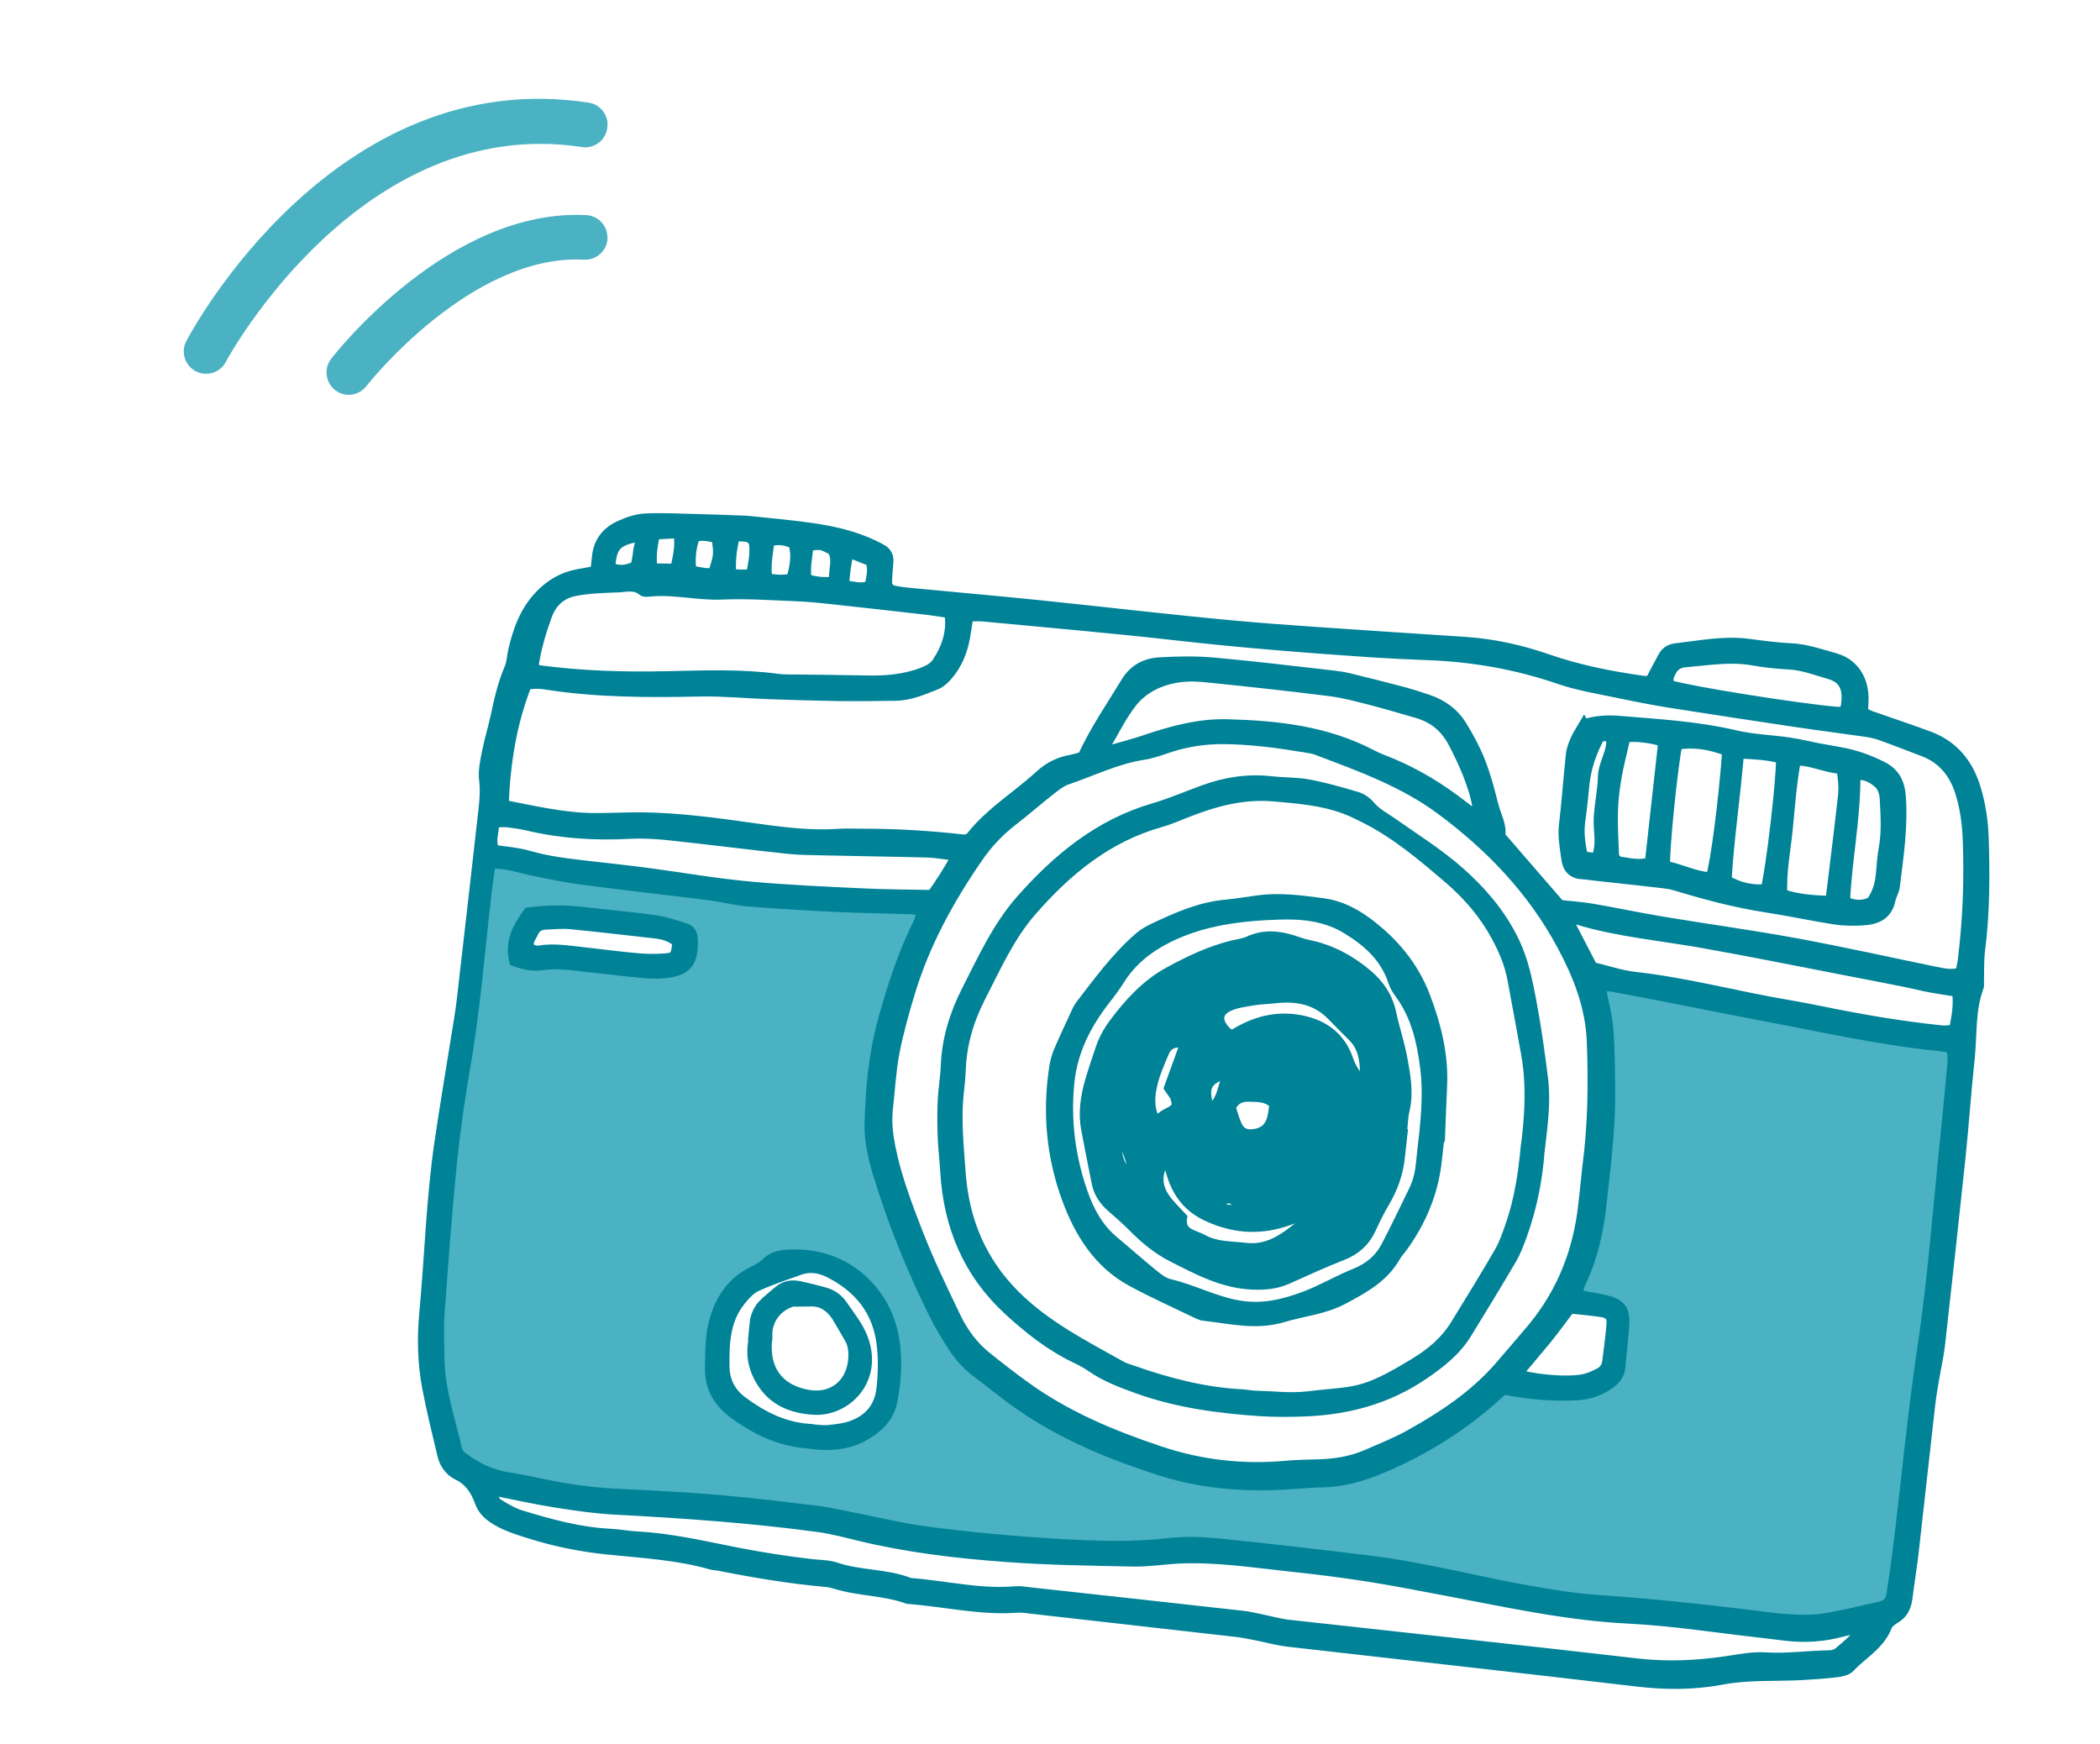 <svg width="112" height="93" viewBox="0 0 112 93" fill="none" xmlns="http://www.w3.org/2000/svg">
<g clip-path="url(#clip0_135_86)">
<path d="M103.727 60.744C103.87 59.381 103.996 58.02 104.119 56.655C104.141 56.416 104.103 56.171 104.089 55.933C103.893 55.886 103.759 55.838 103.621 55.823C100.999 55.565 98.422 55.05 95.84 54.54C94.689 54.312 93.537 54.097 92.386 53.874C91.095 53.623 89.808 53.363 88.517 53.112C87.683 52.949 86.844 52.789 86.004 52.638C85.812 52.604 85.611 52.603 85.38 52.581C85.532 53.391 85.737 54.124 85.798 54.87C85.888 55.981 85.886 57.102 85.897 58.217C85.919 60.205 85.651 62.169 85.445 64.14C85.289 65.622 84.978 67.053 84.329 68.402C84.243 68.579 84.221 68.784 84.156 69.031C84.714 69.138 85.206 69.214 85.685 69.325C86.439 69.504 86.694 69.832 86.651 70.628C86.608 71.384 86.504 72.132 86.441 72.89C86.405 73.28 86.219 73.555 85.912 73.778C85.376 74.171 84.796 74.381 84.132 74.419C82.813 74.493 81.511 74.374 80.232 74.124C80.12 74.203 80.028 74.259 79.951 74.329C78.116 76.02 76.037 77.326 73.754 78.293C72.727 78.728 71.68 79.043 70.559 79.064C69.992 79.076 69.422 79.121 68.856 79.162C66.493 79.332 64.161 79.16 61.897 78.44C59.111 77.553 56.425 76.433 54.032 74.692C53.426 74.251 52.852 73.772 52.246 73.327C51.693 72.921 51.214 72.44 50.843 71.867C50.455 71.267 50.08 70.653 49.766 70.011C48.737 67.916 47.833 65.764 47.112 63.541C46.737 62.382 46.343 61.204 46.366 59.965C46.402 58.091 46.581 56.225 47.078 54.403C47.566 52.629 48.132 50.885 48.95 49.236C49.04 49.051 49.092 48.845 49.171 48.608C48.947 48.563 48.777 48.506 48.606 48.5C47.291 48.458 45.977 48.445 44.665 48.382C43.067 48.305 41.472 48.211 39.88 48.084C39.209 48.03 38.55 47.849 37.883 47.763C35.592 47.475 33.293 47.22 31.003 46.92C30.159 46.81 29.327 46.626 28.489 46.462C27.759 46.319 27.057 46.038 26.176 46.073C26.112 46.543 26.053 46.927 26.006 47.317C25.623 50.502 25.387 53.699 24.839 56.865C24.54 58.605 24.288 60.355 24.11 62.109C23.844 64.763 23.651 67.421 23.459 70.078C23.4 70.865 23.443 71.663 23.453 72.453C23.476 74.13 24.031 75.703 24.398 77.31C24.434 77.463 24.576 77.625 24.708 77.722C25.402 78.231 26.154 78.614 27.015 78.755C27.715 78.87 28.413 79.01 29.109 79.158C30.399 79.426 31.699 79.595 33.02 79.658C34.793 79.743 36.569 79.832 38.339 79.983C40.072 80.129 41.802 80.346 43.532 80.551C44.026 80.606 44.514 80.718 44.999 80.813C46.535 81.109 48.058 81.493 49.605 81.69C51.859 81.978 54.127 82.188 56.398 82.319C58.38 82.436 60.371 82.515 62.36 82.279C63.236 82.177 64.141 82.215 65.02 82.304C67.743 82.582 70.461 82.896 73.177 83.231C74.233 83.36 75.284 83.556 76.331 83.759C77.971 84.078 79.596 84.462 81.239 84.761C82.564 84.999 83.903 85.231 85.246 85.317C87.942 85.496 90.627 85.786 93.311 86.109C94.051 86.199 94.793 86.311 95.538 86.352C96.136 86.385 96.751 86.387 97.339 86.29C98.32 86.129 99.285 85.883 100.26 85.671C100.608 85.594 100.815 85.388 100.861 85.011C100.937 84.438 101.045 83.873 101.116 83.303C101.606 79.482 101.946 75.641 102.517 71.825C103.068 68.16 103.336 64.447 103.721 60.756L103.727 60.744ZM35.464 51.918C35.045 51.962 34.613 51.935 34.196 51.897C33.174 51.801 32.156 51.671 31.131 51.566C30.394 51.484 29.664 51.378 28.91 51.489C28.431 51.561 27.929 51.472 27.415 51.265C27.145 50.197 27.631 49.399 28.169 48.641C29.174 48.52 30.09 48.501 31.009 48.607C32.311 48.76 33.618 48.872 34.917 49.049C35.47 49.127 36.01 49.316 36.553 49.48C36.867 49.573 36.973 49.834 36.975 50.15C36.993 51.356 36.646 51.787 35.468 51.918L35.464 51.918ZM47.609 74.76C47.429 75.638 46.815 76.188 46.077 76.601C45.339 77.013 44.532 77.115 43.702 77.064C43.49 77.053 43.277 77.017 43.168 77.005C41.561 76.901 40.272 76.26 39.08 75.371C38.289 74.781 37.831 73.995 37.849 72.988C37.863 72.237 37.846 71.463 38.005 70.737C38.293 69.428 38.951 68.342 40.229 67.752C40.449 67.652 40.669 67.511 40.84 67.343C41.143 67.044 41.508 66.935 41.9 66.904C45.108 66.649 47.133 68.855 47.627 71.016C47.91 72.264 47.853 73.521 47.6 74.764L47.609 74.76Z" fill="#4AB2C2"/>
<path fill-rule="evenodd" clip-rule="evenodd" d="M31.738 30.437C31.773 30.121 31.801 29.875 31.829 29.625C31.924 28.834 32.389 28.304 33.078 28.002C33.496 27.816 33.956 27.655 34.405 27.635C35.287 27.587 36.179 27.64 37.066 27.66C37.773 27.676 38.482 27.705 39.193 27.73C39.474 27.74 39.761 27.743 40.044 27.774C41.141 27.892 42.241 27.985 43.33 28.143C44.455 28.31 45.562 28.557 46.601 29.055C46.76 29.13 46.919 29.21 47.073 29.302C47.303 29.444 47.414 29.66 47.4 29.937C47.377 30.295 47.337 30.652 47.326 31.012C47.32 31.253 47.447 31.433 47.684 31.48C47.96 31.536 48.243 31.571 48.527 31.599C50.825 31.82 53.13 32.022 55.427 32.256C58.895 32.612 62.352 33.025 65.824 33.344C68.619 33.6 71.424 33.758 74.225 33.956C75.538 34.048 76.849 34.123 78.162 34.215C79.663 34.319 81.115 34.638 82.535 35.132C84.188 35.706 85.896 36.045 87.623 36.286C87.76 36.306 87.901 36.288 87.999 36.291C88.237 35.84 88.455 35.432 88.672 35.024C88.817 34.749 89.047 34.596 89.351 34.559C90.654 34.409 91.95 34.142 93.274 34.318C94.013 34.416 94.755 34.519 95.501 34.552C96.333 34.591 97.102 34.863 97.884 35.083C98.905 35.37 99.459 36.288 99.402 37.394C99.394 37.572 99.387 37.75 99.38 37.957C99.516 38.03 99.63 38.109 99.76 38.153C100.797 38.521 101.845 38.862 102.876 39.246C104.17 39.726 104.97 40.679 105.377 41.995C105.646 42.86 105.781 43.747 105.812 44.652C105.879 46.67 105.876 48.684 105.62 50.695C105.549 51.26 105.579 51.841 105.561 52.412C105.557 52.482 105.577 52.563 105.553 52.627C105.084 53.867 105.204 55.184 105.066 56.465C104.879 58.185 104.765 59.912 104.587 61.633C104.233 65.004 103.86 68.368 103.482 71.736C103.414 72.344 103.27 72.938 103.171 73.542C103.095 74.003 103.011 74.467 102.959 74.931C102.665 77.511 102.387 80.088 102.092 82.668C101.997 83.526 101.853 84.382 101.746 85.238C101.687 85.693 101.52 86.056 101.115 86.306C100.939 86.415 100.727 86.554 100.658 86.733C100.272 87.733 99.338 88.219 98.664 88.938C98.51 89.099 98.217 89.162 97.976 89.193C97.344 89.269 96.708 89.314 96.074 89.348C94.66 89.424 93.241 89.324 91.835 89.592C90.324 89.877 88.813 89.871 87.276 89.688C81.097 88.957 74.912 88.278 68.734 87.572C68.138 87.506 67.551 87.337 66.961 87.222C66.612 87.154 66.264 87.082 65.912 87.043C62.307 86.63 58.705 86.227 55.1 85.818C54.817 85.787 54.532 85.734 54.251 85.753C52.28 85.9 50.362 85.429 48.415 85.284C47.171 84.83 45.822 84.876 44.562 84.487C44.392 84.434 44.216 84.394 44.042 84.379C42.127 84.208 40.236 83.894 38.352 83.519C38.212 83.491 38.068 83.496 37.933 83.456C36.106 82.933 34.219 82.84 32.348 82.645C30.927 82.496 29.544 82.213 28.183 81.78C27.538 81.575 26.9 81.38 26.327 81.001C25.984 80.776 25.722 80.514 25.581 80.124C25.355 79.501 25.032 78.98 24.397 78.677C23.974 78.472 23.686 78.074 23.575 77.597C23.293 76.411 22.998 75.223 22.771 74.027C22.519 72.711 22.488 71.37 22.611 70.042C22.896 66.992 22.978 63.923 23.425 60.891C23.709 58.966 24.032 57.046 24.34 55.127C24.431 54.56 24.531 53.99 24.599 53.42C24.997 49.983 25.39 46.546 25.776 43.108C25.831 42.612 25.865 42.121 25.803 41.608C25.742 41.123 25.857 40.605 25.953 40.113C26.076 39.478 26.273 38.856 26.408 38.223C26.6 37.343 26.788 36.467 27.151 35.631C27.277 35.342 27.278 35.001 27.354 34.686C27.611 33.589 27.975 32.562 28.789 31.721C29.363 31.129 30.015 30.753 30.806 30.604C31.087 30.552 31.362 30.503 31.755 30.435L31.738 30.437ZM26.177 46.065C26.113 46.535 26.054 46.919 26.006 47.308C25.624 50.493 25.388 53.69 24.84 56.857C24.54 58.597 24.289 60.347 24.111 62.101C23.845 64.755 23.652 67.412 23.46 70.07C23.401 70.857 23.444 71.655 23.454 72.445C23.477 74.122 24.032 75.695 24.398 77.302C24.435 77.455 24.576 77.616 24.709 77.714C25.402 78.223 26.155 78.606 27.016 78.747C27.716 78.862 28.413 79.002 29.11 79.15C30.4 79.417 31.7 79.587 33.02 79.65C34.793 79.735 36.57 79.824 38.34 79.975C40.073 80.121 41.802 80.338 43.533 80.543C44.027 80.597 44.514 80.71 45 80.805C46.536 81.1 48.059 81.485 49.606 81.682C51.86 81.969 54.127 82.18 56.399 82.311C58.381 82.427 60.372 82.507 62.361 82.271C63.236 82.169 64.142 82.207 65.021 82.296C67.744 82.573 70.462 82.888 73.178 83.222C74.233 83.352 75.285 83.547 76.332 83.751C77.972 84.07 79.597 84.454 81.24 84.752C82.565 84.991 83.904 85.223 85.246 85.309C87.943 85.488 90.627 85.778 93.312 86.101C94.052 86.191 94.793 86.302 95.538 86.344C96.137 86.377 96.751 86.379 97.34 86.282C98.321 86.121 99.286 85.875 100.26 85.663C100.609 85.585 100.816 85.38 100.862 85.003C100.938 84.43 101.046 83.865 101.117 83.295C101.607 79.474 101.947 75.632 102.518 71.816C103.068 68.152 103.337 64.439 103.722 60.748C103.865 59.385 103.992 58.024 104.114 56.658C104.137 56.42 104.098 56.175 104.084 55.936C103.888 55.89 103.754 55.842 103.617 55.826C100.995 55.569 98.417 55.054 95.835 54.543C94.684 54.316 93.532 54.101 92.381 53.877C91.09 53.626 89.803 53.367 88.512 53.116C87.678 52.953 86.839 52.793 86 52.642C85.807 52.608 85.606 52.606 85.375 52.585C85.527 53.395 85.733 54.128 85.793 54.874C85.883 55.985 85.881 57.106 85.893 58.221C85.914 60.208 85.647 62.172 85.44 64.143C85.284 65.625 84.974 67.057 84.324 68.406C84.239 68.583 84.216 68.788 84.152 69.034C84.709 69.142 85.201 69.217 85.68 69.329C86.435 69.508 86.689 69.835 86.646 70.632C86.603 71.388 86.499 72.136 86.436 72.893C86.401 73.284 86.215 73.558 85.907 73.782C85.372 74.175 84.791 74.385 84.127 74.423C82.808 74.497 81.506 74.377 80.227 74.127C80.116 74.206 80.023 74.263 79.946 74.333C78.111 76.023 76.032 77.329 73.749 78.297C72.722 78.731 71.675 79.047 70.554 79.068C69.987 79.08 69.417 79.125 68.851 79.166C66.489 79.336 64.156 79.164 61.892 78.443C59.106 77.557 56.42 76.436 54.028 74.696C53.421 74.255 52.847 73.776 52.241 73.331C51.688 72.925 51.209 72.444 50.838 71.871C50.45 71.271 50.076 70.656 49.762 70.015C48.732 67.92 47.828 65.767 47.108 63.544C46.733 62.385 46.339 61.208 46.362 59.968C46.398 58.095 46.576 56.229 47.073 54.407C47.561 52.633 48.127 50.889 48.945 49.24C49.036 49.054 49.087 48.848 49.167 48.612C48.942 48.566 48.772 48.51 48.601 48.504C47.286 48.462 45.972 48.449 44.66 48.386C43.063 48.308 41.467 48.214 39.875 48.087C39.205 48.034 38.545 47.853 37.878 47.766C35.587 47.479 33.288 47.224 30.998 46.924C30.154 46.813 29.323 46.63 28.484 46.466C27.755 46.323 27.052 46.041 26.172 46.077L26.177 46.065ZM51.662 32.885C51.603 33.269 51.551 33.62 51.489 33.967C51.355 34.724 51.077 35.425 50.578 36.009C50.398 36.221 50.17 36.437 49.917 36.534C49.223 36.809 48.53 37.111 47.766 37.121C46.736 37.136 45.706 37.15 44.68 37.136C43.473 37.118 42.264 37.08 41.06 37.038C39.819 36.995 38.576 36.87 37.336 36.894C34.596 36.952 31.863 36.951 29.145 36.529C29.004 36.505 28.863 36.486 28.72 36.482C28.515 36.48 28.312 36.503 28.11 36.514C27.294 38.587 26.97 40.695 26.88 42.911C28.528 43.231 30.117 43.607 31.756 43.61C32.538 43.61 33.321 43.568 34.099 43.571C36.237 43.576 38.35 43.889 40.464 44.182C41.908 44.384 43.352 44.553 44.819 44.445C45.17 44.418 45.528 44.445 45.885 44.443C47.737 44.437 49.577 44.545 51.418 44.758C51.482 44.765 51.553 44.723 51.708 44.687C52.385 43.794 53.314 43.066 54.243 42.339C54.665 42.007 55.079 41.667 55.476 41.304C55.941 40.882 56.474 40.621 57.085 40.507C57.323 40.462 57.553 40.388 57.726 40.341C58.394 38.895 59.252 37.661 60.03 36.377C60.476 35.641 61.116 35.342 61.878 35.302C62.835 35.251 63.8 35.229 64.753 35.318C66.879 35.508 68.997 35.769 71.113 36.008C71.396 36.039 71.678 36.083 71.954 36.151C72.883 36.378 73.812 36.606 74.739 36.854C75.217 36.982 75.692 37.13 76.162 37.291C76.928 37.55 77.565 38.007 77.988 38.702C78.359 39.308 78.703 39.944 78.965 40.609C79.252 41.339 79.458 42.109 79.648 42.874C79.801 43.485 80.139 44.058 80.024 44.573C81.117 45.836 82.12 46.994 83.202 48.244C83.696 48.299 84.298 48.337 84.889 48.435C86.148 48.65 87.401 48.918 88.664 49.129C91.045 49.526 93.443 49.85 95.82 50.288C98.301 50.746 100.764 51.298 103.235 51.805C103.648 51.888 104.063 51.988 104.542 51.85C104.59 51.598 104.645 51.359 104.676 51.117C104.931 49.003 105.015 46.881 104.928 44.753C104.893 43.885 104.778 43.033 104.51 42.206C104.176 41.189 103.553 40.455 102.546 40.078C101.779 39.789 101.021 39.489 100.249 39.216C99.985 39.12 99.699 39.072 99.417 39.032C98.223 38.858 97.023 38.709 95.826 38.53C93.577 38.193 91.328 37.856 89.082 37.499C88.136 37.349 87.194 37.161 86.252 36.965C85.212 36.746 84.149 36.574 83.146 36.23C80.869 35.45 78.542 35.042 76.147 34.955C75.118 34.915 74.087 34.867 73.058 34.799C69.618 34.566 66.182 34.293 62.755 33.904C59.327 33.516 55.894 33.222 52.46 32.895C52.221 32.868 51.976 32.895 51.665 32.894L51.662 32.885ZM84.644 62.202C84.94 59.98 84.966 57.748 84.878 55.516C84.804 53.672 84.144 52.012 83.288 50.418C81.713 47.481 79.473 45.151 76.838 43.197C74.839 41.717 72.522 40.882 70.225 40.017C70.029 39.941 69.811 39.913 69.602 39.877C68.162 39.638 66.72 39.445 65.255 39.432C64.289 39.425 63.343 39.565 62.421 39.861C61.95 40.012 61.478 40.197 60.991 40.271C59.566 40.487 58.282 41.13 56.936 41.587C56.609 41.696 56.312 41.933 56.034 42.151C55.356 42.678 54.715 43.251 54.034 43.773C53.318 44.325 52.7 44.975 52.188 45.716C50.65 47.942 49.352 50.298 48.559 52.91C48.236 53.975 47.931 55.054 47.72 56.148C47.532 57.137 47.485 58.153 47.37 59.154C47.293 59.843 47.375 60.508 47.509 61.188C47.827 62.785 48.409 64.299 48.992 65.801C49.579 67.303 50.286 68.761 50.985 70.217C51.374 71.029 51.903 71.761 52.611 72.329C53.276 72.864 53.955 73.392 54.645 73.892C56.833 75.485 59.288 76.51 61.824 77.36C64.008 78.097 66.253 78.358 68.554 78.153C69.154 78.099 69.762 78.087 70.366 78.071C71.225 78.046 72.068 77.907 72.859 77.567C73.643 77.226 74.444 76.908 75.191 76.493C76.943 75.516 78.61 74.413 79.952 72.876C80.473 72.281 80.975 71.672 81.491 71.078C83.096 69.241 84.035 67.098 84.369 64.681C84.481 63.858 84.552 63.031 84.643 62.211L84.644 62.202ZM26.137 79.468C26.357 79.845 26.413 80.08 26.563 80.171C26.95 80.413 27.361 80.654 27.793 80.79C29.358 81.266 30.933 81.703 32.584 81.778C33.044 81.8 33.501 81.897 33.961 81.918C35.815 82.012 37.618 82.449 39.427 82.799C40.723 83.047 42.016 83.249 43.323 83.398C43.748 83.445 44.191 83.436 44.586 83.571C45.873 84.009 47.27 83.898 48.542 84.401C50.416 84.538 52.264 85.013 54.164 84.842C54.408 84.819 54.661 84.868 54.907 84.895C58.688 85.311 62.469 85.722 66.249 86.146C66.565 86.181 66.876 86.253 67.189 86.317C67.71 86.42 68.222 86.572 68.748 86.631C74.932 87.317 81.116 87.974 87.297 88.689C88.972 88.884 90.616 88.8 92.271 88.54C92.897 88.439 93.54 88.327 94.167 88.368C95.302 88.44 96.427 88.274 97.555 88.258C97.723 88.256 97.926 88.204 98.052 88.097C98.439 87.783 98.802 87.437 99.163 87.095C99.2 87.061 99.181 86.972 99.196 86.833C98.881 86.901 98.577 86.951 98.277 87.03C97.267 87.308 96.248 87.374 95.213 87.246C94.788 87.195 94.368 87.14 93.944 87.093C91.576 86.83 89.217 86.452 86.841 86.334C83.553 86.172 80.366 85.461 77.156 84.856C75.759 84.593 74.364 84.317 72.963 84.096C71.593 83.881 70.215 83.708 68.838 83.563C66.895 83.356 64.957 83.053 62.995 83.126C62.143 83.161 61.295 83.307 60.445 83.292C58.172 83.247 55.893 83.215 53.63 83.046C51.008 82.855 48.392 82.544 45.826 81.923C45.1 81.747 44.376 81.554 43.641 81.452C40.045 80.966 36.43 80.714 32.809 80.524C31.75 80.469 30.689 80.314 29.638 80.147C28.551 79.977 27.48 79.733 26.133 79.467L26.137 79.468ZM28.456 35.614C28.617 35.669 28.714 35.721 28.815 35.733C31.04 36.029 33.278 36.091 35.52 36.045C37.512 36.004 39.497 35.917 41.479 36.183C41.862 36.234 42.258 36.215 42.651 36.221C43.82 36.239 44.992 36.244 46.165 36.271C47.203 36.295 48.218 36.225 49.203 35.84C49.512 35.72 49.789 35.581 49.976 35.298C50.471 34.531 50.763 33.712 50.623 32.716C50.245 32.657 49.9 32.594 49.552 32.551C47.821 32.351 46.092 32.159 44.36 31.971C43.724 31.9 43.088 31.838 42.447 31.813C41.134 31.762 39.817 31.666 38.508 31.724C37.186 31.781 35.894 31.422 34.579 31.571C34.475 31.584 34.34 31.582 34.269 31.524C33.861 31.175 33.385 31.326 32.941 31.343C32.2 31.369 31.448 31.393 30.72 31.525C29.993 31.656 29.463 32.07 29.184 32.849C28.866 33.728 28.6 34.608 28.46 35.61L28.456 35.614ZM58.901 39.907C59.113 39.955 59.182 39.996 59.237 39.981C59.85 39.808 60.47 39.645 61.075 39.442C62.497 38.96 63.937 38.567 65.445 38.606C68.121 38.674 70.756 38.963 73.183 40.241C73.528 40.421 73.899 40.553 74.259 40.701C75.609 41.271 76.848 42.031 78.006 42.932C78.225 43.102 78.449 43.264 78.672 43.43C78.729 43.357 78.773 43.329 78.773 43.3C78.767 43.125 78.771 42.943 78.733 42.768C78.49 41.678 78.035 40.68 77.527 39.685C77.076 38.804 76.451 38.299 75.562 38.042C74.78 37.818 73.999 37.582 73.214 37.379C72.461 37.187 71.702 36.974 70.935 36.877C68.789 36.605 66.635 36.374 64.484 36.152C63.958 36.094 63.412 36.067 62.892 36.138C61.922 36.275 61.016 36.685 60.402 37.456C59.831 38.174 59.428 39.03 58.905 39.903L58.901 39.907ZM50.979 45.648C50.335 45.577 49.882 45.493 49.424 45.48C47.614 45.432 45.802 45.41 43.991 45.367C43.317 45.35 42.641 45.354 41.973 45.28C39.924 45.061 37.88 44.797 35.831 44.578C35.091 44.495 34.338 44.445 33.597 44.483C31.775 44.58 29.976 44.476 28.198 44.059C27.819 43.971 27.428 43.911 27.044 43.868C26.845 43.846 26.641 43.877 26.366 43.888C26.382 44.401 26.141 44.84 26.384 45.307C26.996 45.404 27.607 45.443 28.182 45.61C29.214 45.912 30.27 46.033 31.33 46.155C32.39 46.276 33.45 46.39 34.505 46.528C36.302 46.765 38.089 47.084 39.89 47.25C41.942 47.445 44.002 47.528 46.06 47.627C47.262 47.686 48.47 47.687 49.693 47.711C50.131 47.087 50.547 46.472 50.983 45.648L50.979 45.648ZM84.948 51.557C85.727 51.743 86.445 51.993 87.181 52.075C89.946 52.382 92.626 53.111 95.361 53.573C95.92 53.668 96.482 53.772 97.039 53.888C99.198 54.331 101.369 54.709 103.564 54.932C103.767 54.954 103.972 54.915 104.199 54.903C104.335 54.228 104.453 53.606 104.363 52.906C103.888 52.829 103.436 52.766 102.986 52.683C102.533 52.599 102.083 52.483 101.63 52.391C100.548 52.175 99.469 51.964 98.386 51.757C95.838 51.266 93.298 50.748 90.742 50.298C88.54 49.908 86.3 49.714 84.143 49.067C84.024 49.033 83.887 49.051 83.781 49.048C83.746 49.139 83.712 49.185 83.722 49.203C84.117 49.966 84.512 50.728 84.944 51.557L84.948 51.557ZM98.38 37.892C98.615 36.804 98.391 36.206 97.565 35.969C96.858 35.766 96.159 35.489 95.406 35.451C94.77 35.422 94.13 35.351 93.507 35.241C92.298 35.023 91.107 35.232 89.912 35.332C89.627 35.354 89.362 35.453 89.196 35.73C89.045 35.983 88.919 36.231 89.079 36.523C90.129 36.847 95.906 37.771 97.985 37.943C98.118 37.958 98.259 37.911 98.383 37.896L98.38 37.892ZM83.743 69.799C83.359 70.309 82.962 70.855 82.539 71.381C82.092 71.938 81.619 72.471 81.164 73.027C81.108 73.095 81.122 73.222 81.107 73.32C82.127 73.582 83.7 73.695 84.485 73.524C84.758 73.467 85.018 73.342 85.269 73.217C85.499 73.101 85.664 72.907 85.698 72.637C85.785 71.961 85.877 71.286 85.932 70.607C85.963 70.249 85.82 70.059 85.471 69.999C84.915 69.908 84.355 69.867 83.743 69.799ZM44.38 29.352C43.796 29.038 43.796 29.042 43.135 29.127C43.084 29.698 42.933 30.28 43.04 30.869C43.502 31.014 43.983 31.057 44.484 30.996C44.381 30.453 44.709 29.895 44.38 29.348L44.38 29.352ZM42.3 29.009C41.899 28.819 41.504 28.763 41.051 28.887C40.975 29.535 40.837 30.155 40.938 30.831C41.177 30.858 41.381 30.897 41.586 30.899C41.786 30.904 41.986 30.873 42.201 30.859C42.363 30.212 42.493 29.629 42.304 29.01L42.3 29.009ZM38.025 30.533C38.319 29.618 38.328 29.544 38.2 28.704C37.854 28.64 37.495 28.513 37.062 28.656C36.876 29.221 36.805 29.791 36.891 30.415C37.168 30.467 37.404 30.518 37.643 30.544C37.772 30.559 37.91 30.537 38.026 30.529L38.025 30.533ZM34.951 28.513C34.78 29.214 34.736 29.808 34.819 30.293C35.196 30.297 35.572 30.306 36.009 30.313C36.12 29.686 36.301 29.12 36.158 28.452C35.746 28.473 35.367 28.493 34.951 28.517L34.951 28.513ZM39.205 28.612C39.044 29.254 38.986 29.813 39.001 30.379C39.003 30.438 39.07 30.495 39.143 30.615C39.404 30.619 39.703 30.623 40.039 30.627C40.158 30.072 40.248 29.587 40.209 29.089C40.191 28.85 40.053 28.693 39.824 28.651C39.655 28.62 39.482 28.626 39.205 28.612ZM45.263 29.479C45.15 30.127 45.058 30.628 45.047 31.208C45.511 31.235 45.904 31.419 46.378 31.21C46.43 30.817 46.581 30.419 46.417 29.94C46.087 29.808 45.734 29.665 45.263 29.479ZM32.563 30.242C32.989 30.439 33.433 30.412 33.895 30.162C33.934 29.925 33.994 29.678 34.013 29.431C34.034 29.168 34.208 28.896 34.019 28.638C32.869 28.885 32.655 29.118 32.563 30.242Z" fill="#008297" stroke="#008297" stroke-width="0.5"/>
<path fill-rule="evenodd" clip-rule="evenodd" d="M43.169 77.001C41.562 76.897 40.273 76.256 39.081 75.367C38.29 74.777 37.832 73.991 37.85 72.984C37.863 72.233 37.847 71.459 38.005 70.733C38.294 69.424 38.951 68.338 40.229 67.749C40.449 67.648 40.67 67.507 40.84 67.339C41.144 67.04 41.508 66.931 41.901 66.9C45.109 66.645 47.134 68.851 47.627 71.012C47.911 72.26 47.853 73.517 47.6 74.76C47.421 75.637 46.807 76.188 46.069 76.6C45.331 77.012 44.524 77.114 43.694 77.063C43.482 77.052 43.269 77.016 43.16 77.004L43.169 77.001ZM43.112 76.184C43.465 76.207 43.823 76.276 44.174 76.244C44.63 76.203 45.103 76.144 45.519 75.978C46.368 75.636 46.893 75.009 46.996 74.036C47.085 73.24 47.099 72.453 47.002 71.665C46.78 69.863 45.75 68.652 44.19 67.872C43.704 67.632 43.172 67.552 42.639 67.746C41.87 68.026 41.089 68.276 40.349 68.622C40.017 68.78 39.731 69.101 39.492 69.403C38.682 70.43 38.636 71.655 38.658 72.895C38.671 73.669 39.001 74.275 39.614 74.729C40.663 75.506 41.792 76.079 43.112 76.18L43.112 76.184Z" fill="#008297" stroke="#008297" stroke-width="0.5"/>
<path fill-rule="evenodd" clip-rule="evenodd" d="M27.411 51.265C27.14 50.197 27.627 49.399 28.165 48.641C29.17 48.52 30.086 48.501 31.004 48.607C32.307 48.76 33.614 48.871 34.913 49.049C35.466 49.127 36.006 49.316 36.549 49.48C36.863 49.573 36.969 49.834 36.971 50.15C36.989 51.356 36.642 51.787 35.464 51.918C35.045 51.963 34.613 51.936 34.196 51.898C33.174 51.801 32.156 51.671 31.131 51.566C30.394 51.484 29.664 51.378 28.91 51.49C28.431 51.561 27.929 51.472 27.415 51.266L27.411 51.265ZM36.111 50.254C35.71 49.918 35.301 49.836 34.872 49.788C33.391 49.623 31.915 49.447 30.431 49.303C29.977 49.261 29.513 49.305 29.056 49.329C28.792 49.342 28.572 49.479 28.467 49.729C28.365 49.984 28.108 50.196 28.266 50.575C28.402 50.607 28.576 50.705 28.73 50.676C29.515 50.543 30.284 50.67 31.061 50.756C32.048 50.866 33.034 50.996 34.02 51.085C34.511 51.127 35.01 51.132 35.502 51.091C35.99 51.054 36.042 50.948 36.107 50.253L36.111 50.254Z" fill="#008297" stroke="#008297" stroke-width="0.5"/>
<path fill-rule="evenodd" clip-rule="evenodd" d="M84.489 38.605C85.121 38.409 85.723 38.377 86.324 38.422C88.411 38.596 90.504 38.712 92.561 39.194C93.491 39.413 94.463 39.438 95.411 39.576C95.935 39.651 96.453 39.783 96.975 39.883C97.356 39.954 97.742 40.022 98.128 40.09C98.935 40.233 99.697 40.501 100.429 40.877C101.08 41.215 101.336 41.754 101.391 42.437C101.518 44.063 101.274 45.668 101.075 47.274C101.048 47.517 100.896 47.745 100.844 47.988C100.674 48.825 100.066 49.061 99.348 49.101C98.853 49.13 98.35 49.128 97.862 49.053C96.634 48.862 95.422 48.599 94.193 48.409C92.537 48.154 90.926 47.722 89.325 47.237C89.023 47.145 88.698 47.122 88.379 47.082C87.282 46.956 86.189 46.839 85.092 46.718C84.846 46.69 84.6 46.65 84.352 46.635C83.839 46.603 83.583 46.288 83.521 45.812C83.441 45.209 83.322 44.615 83.395 43.991C83.543 42.741 83.629 41.48 83.764 40.228C83.795 39.949 83.903 39.674 84.018 39.417C84.133 39.155 84.303 38.917 84.486 38.6L84.489 38.605ZM92.1 40.064C91.145 39.697 90.304 39.591 89.474 39.723C89.249 40.683 88.768 45.385 88.825 46.164C89.633 46.303 90.389 46.724 91.232 46.772C91.489 45.936 91.909 42.664 92.1 40.064ZM97.607 48.028C97.845 46.073 98.075 44.258 98.276 42.445C98.327 41.989 98.28 41.527 98.197 41.019C97.37 40.973 96.641 40.568 95.792 40.574C95.567 41.791 95.485 42.97 95.372 44.137C95.259 45.3 95.016 46.456 95.074 47.668C95.9 47.942 96.694 47.993 97.607 48.028ZM92.76 40.204C92.567 42.534 92.229 44.727 92.103 46.935C92.797 47.328 93.463 47.456 94.157 47.404C94.427 46.408 95.014 41.377 94.965 40.457C94.304 40.284 93.613 40.236 92.76 40.204ZM88.691 39.549C87.992 39.38 87.378 39.266 86.706 39.337C86.545 40.054 86.358 40.744 86.235 41.445C86.131 42.048 86.055 42.658 86.041 43.267C86.019 44.05 86.067 44.84 86.099 45.625C86.101 45.712 86.206 45.799 86.284 45.911C86.826 45.98 87.363 46.16 87.977 45.974L88.691 39.545L88.691 39.549ZM98.971 41.35C98.989 43.662 98.513 45.852 98.421 48.076C98.932 48.274 99.371 48.302 99.799 48.071C100.125 47.605 100.26 47.093 100.304 46.541C100.336 46.108 100.372 45.676 100.447 45.252C100.612 44.357 100.548 43.461 100.5 42.567C100.484 42.303 100.377 41.972 100.195 41.806C99.889 41.531 99.515 41.29 98.971 41.35ZM85.131 45.742C85.436 44.986 85.201 44.267 85.251 43.558C85.301 42.84 85.454 42.127 85.472 41.41C85.495 40.69 86.005 40.078 85.906 39.315L85.363 39.255C84.899 40.089 84.62 40.933 84.525 41.787C84.454 42.431 84.403 43.077 84.307 43.719C84.21 44.373 84.283 45 84.444 45.661L85.132 45.737L85.131 45.742Z" fill="#008297" stroke="#008297" stroke-width="0.5"/>
<path fill-rule="evenodd" clip-rule="evenodd" d="M82.125 61.42C82.029 62.805 81.737 64.359 81.198 65.861C81.038 66.3 80.874 66.743 80.641 67.145C79.862 68.479 79.053 69.793 78.247 71.112C77.671 72.053 76.842 72.697 75.941 73.315C74.044 74.612 71.949 75.177 69.713 75.282C68.86 75.32 68.003 75.325 67.157 75.269C64.953 75.119 62.778 74.824 60.677 74.072C59.802 73.759 58.945 73.435 58.177 72.901C57.914 72.718 57.628 72.57 57.34 72.434C56.01 71.793 54.864 70.889 53.782 69.896C51.618 67.907 50.562 65.394 50.395 62.459C50.361 61.849 50.281 61.242 50.259 60.629C50.236 59.983 50.23 59.334 50.261 58.685C50.288 58.074 50.401 57.467 50.423 56.855C50.48 55.424 50.885 54.098 51.529 52.833C52.394 51.134 53.182 49.39 54.46 47.949C56.413 45.744 58.631 43.926 61.51 43.087C62.429 42.819 63.316 42.432 64.221 42.104C65.378 41.684 66.561 41.508 67.787 41.644C68.459 41.719 69.142 41.695 69.805 41.818C70.675 41.982 71.529 42.226 72.378 42.478C72.636 42.556 72.902 42.74 73.076 42.95C73.408 43.348 73.851 43.568 74.258 43.854C75.451 44.696 76.7 45.475 77.794 46.431C79.026 47.511 80.105 48.76 80.82 50.293C81.266 51.252 81.477 52.273 81.671 53.295C81.94 54.708 82.142 56.135 82.316 57.562C82.466 58.787 82.29 60.005 82.128 61.429L82.125 61.42ZM81.361 61.144C81.567 59.543 81.676 57.861 81.371 56.174C81.136 54.864 80.892 53.557 80.651 52.252C80.501 51.429 80.18 50.671 79.785 49.942C79.146 48.758 78.272 47.742 77.276 46.889C75.873 45.686 74.451 44.477 72.782 43.64C72.437 43.465 72.087 43.293 71.725 43.157C70.513 42.703 69.25 42.604 67.968 42.491C66.236 42.336 64.665 42.793 63.099 43.425C62.705 43.585 62.306 43.748 61.899 43.865C59.078 44.657 56.923 46.428 55.031 48.598C53.862 49.939 53.146 51.558 52.341 53.122C51.705 54.355 51.308 55.641 51.259 57.039C51.24 57.652 51.136 58.259 51.105 58.87C51.078 59.407 51.084 59.952 51.11 60.491C51.145 61.209 51.205 61.926 51.26 62.642C51.458 65.14 52.375 67.294 54.153 69.065C55.798 70.706 57.836 71.729 59.818 72.842C59.972 72.93 60.148 72.975 60.313 73.034C62.229 73.712 64.183 74.232 66.224 74.338C66.473 74.349 66.72 74.406 66.966 74.412C67.889 74.436 68.822 74.556 69.731 74.449C72.352 74.134 72.6 74.406 75.457 72.663C76.331 72.129 77.081 71.502 77.617 70.623C78.403 69.335 79.2 68.057 79.956 66.749C80.22 66.289 80.393 65.764 80.568 65.256C81.012 63.955 81.22 62.599 81.356 61.148L81.361 61.144Z" fill="#008297" stroke="#008297" stroke-width="0.5"/>
<path fill-rule="evenodd" clip-rule="evenodd" d="M40.196 71.001C40.224 70.751 40.216 70.489 40.287 70.256C40.358 70.027 40.471 69.782 40.633 69.609C40.899 69.322 41.216 69.084 41.515 68.826C41.837 68.55 42.221 68.485 42.617 68.566C43.066 68.657 43.512 68.778 43.954 68.893C44.344 68.995 44.684 69.215 44.91 69.539C45.317 70.124 45.785 70.7 46.036 71.355C46.888 73.609 45.122 75.307 43.393 75.198C42.209 75.125 41.181 74.712 40.542 73.607C40.25 73.101 40.081 72.559 40.11 71.964C40.129 71.642 40.181 71.32 40.217 71L40.201 70.998L40.196 71.001ZM43.273 69.416C42.032 69.112 40.873 70.034 40.945 71.271C40.953 71.414 40.913 71.559 40.909 71.704C40.855 73.189 41.672 74.135 43.141 74.373C44.449 74.585 45.431 73.742 45.494 72.399C45.511 72.031 45.471 71.683 45.278 71.362C45.06 70.993 44.853 70.613 44.627 70.247C44.303 69.729 43.855 69.41 43.268 69.419L43.273 69.416Z" fill="#008297" stroke="#008297" stroke-width="0.5"/>
<path fill-rule="evenodd" clip-rule="evenodd" d="M76.831 60.243C76.772 60.776 76.712 61.314 76.653 61.847C76.474 63.572 75.832 65.112 74.824 66.508C74.699 66.681 74.542 66.838 74.439 67.026C73.803 68.148 72.739 68.719 71.663 69.297C70.639 69.848 69.493 69.945 68.409 70.27C66.981 70.697 65.594 70.339 64.194 70.184C64.089 70.172 63.986 70.136 63.889 70.088C62.707 69.516 61.505 68.98 60.349 68.353C58.56 67.382 57.542 65.741 56.867 63.884C56.057 61.655 55.847 59.335 56.199 56.977C56.247 56.658 56.323 56.339 56.45 56.045C56.76 55.32 57.102 54.606 57.431 53.886C57.475 53.788 57.531 53.694 57.593 53.609C58.571 52.335 59.522 51.032 60.742 49.971C60.955 49.788 61.205 49.637 61.461 49.515C62.715 48.919 63.979 48.349 65.39 48.224C65.99 48.17 66.584 48.061 67.182 47.986C68.32 47.843 69.45 48.005 70.577 48.151C71.437 48.263 72.221 48.658 72.899 49.157C74.293 50.184 75.402 51.486 76.029 53.143C76.619 54.695 77.016 56.288 76.927 57.977C76.888 58.733 76.866 59.487 76.835 60.248L76.831 60.243ZM75.941 60.506C76.052 59.326 76.144 58.16 75.995 56.96C75.817 55.536 75.51 54.206 74.665 53.033C74.519 52.834 74.371 52.618 74.298 52.386C73.879 51.072 72.942 50.242 71.822 49.556C70.71 48.872 69.445 48.748 68.219 48.791C66.167 48.858 64.125 49.097 62.232 50.058C61.22 50.573 60.361 51.267 59.76 52.214C59.511 52.609 59.242 52.97 58.955 53.337C57.947 54.633 57.214 56.068 57.05 57.728C56.849 59.724 57.095 61.683 57.753 63.575C58.098 64.569 58.583 65.478 59.412 66.168C60.098 66.739 60.762 67.332 61.453 67.894C61.727 68.116 62.027 68.373 62.354 68.451C63.596 68.739 64.728 69.354 66.005 69.588C67.306 69.827 68.473 69.541 69.637 69.097C70.531 68.752 71.369 68.255 72.257 67.897C72.99 67.605 73.553 67.144 73.913 66.453C74.427 65.471 74.904 64.465 75.391 63.468C75.634 62.976 75.734 62.451 75.781 61.908C75.821 61.443 75.885 60.977 75.936 60.513L75.941 60.506Z" fill="#008297" stroke="#008297" stroke-width="0.5"/>
<path fill-rule="evenodd" clip-rule="evenodd" d="M74.846 60.189C74.79 60.689 74.731 61.189 74.679 61.69C74.59 62.565 74.309 63.365 73.86 64.121C73.584 64.58 73.354 65.066 73.128 65.551C72.806 66.238 72.301 66.685 71.595 66.96C70.601 67.348 69.634 67.797 68.655 68.232C68.056 68.498 67.444 68.551 66.787 68.523C65.206 68.452 63.868 67.734 62.507 67.039C61.704 66.63 61.029 66.065 60.399 65.426C60.05 65.072 59.672 64.743 59.298 64.419C58.879 64.061 58.579 63.629 58.472 63.081C58.282 62.13 58.093 61.179 57.912 60.224C57.746 59.354 57.874 58.5 58.114 57.663C58.274 57.112 58.461 56.568 58.641 56.023C58.809 55.505 59.049 55.034 59.377 54.592C60.196 53.487 61.124 52.477 62.323 51.821C63.413 51.227 64.547 50.684 65.768 50.392C66.045 50.327 66.336 50.293 66.591 50.176C67.502 49.758 68.382 49.91 69.273 50.229C69.474 50.301 69.681 50.353 69.885 50.396C71.022 50.639 72.018 51.185 72.903 51.923C73.563 52.474 74.03 53.137 74.224 54.055C74.393 54.851 74.662 55.637 74.81 56.446C74.979 57.362 75.151 58.283 74.924 59.221C74.849 59.533 74.845 59.864 74.809 60.184L74.85 60.189L74.846 60.189ZM61.347 64.863C61.459 65.085 61.637 65.224 61.883 65.279C61.697 65.147 61.506 65.013 61.32 64.885C61.146 64.641 60.977 64.394 60.803 64.15C60.818 64.538 60.913 64.86 61.347 64.863ZM72.386 61.008C72.314 60.701 72.653 60.751 72.754 60.579C72.871 60.372 73.065 60.207 72.891 59.855C72.773 60.224 72.685 60.53 72.575 60.825C72.541 60.909 72.433 60.963 72.364 61.026C72.411 61.048 72.454 61.069 72.5 61.095C72.457 61.111 72.41 61.131 72.367 61.147C72.372 61.102 72.386 61.054 72.391 61.008L72.386 61.008ZM65.611 55.168C65.707 55.15 65.781 55.149 65.837 55.118C66.941 54.443 68.118 54.134 69.4 54.392C70.631 54.641 71.521 55.296 71.94 56.543C72.029 56.811 72.181 57.06 72.335 57.297C72.378 57.36 72.538 57.395 72.615 57.366C72.692 57.337 72.784 57.21 72.78 57.127C72.759 56.468 72.658 55.834 72.172 55.335C71.797 54.953 71.412 54.578 71.041 54.192C70.201 53.31 69.152 53.127 68.007 53.253C67.621 53.297 67.231 53.3 66.851 53.366C66.4 53.444 65.923 53.495 65.516 53.691C64.919 53.978 64.901 54.47 65.386 54.973C65.456 55.047 65.544 55.106 65.607 55.163L65.611 55.168ZM62.256 61.873C62.087 62.071 61.976 62.15 61.931 62.261C61.66 62.933 61.843 63.526 62.272 64.06C62.517 64.365 62.802 64.638 63.065 64.925C62.923 65.794 63.691 65.821 64.157 66.084C64.855 66.477 65.659 66.434 66.431 66.528C67.737 66.685 68.63 65.912 69.548 65.175C69.579 65.149 69.576 65.032 69.544 64.987C69.513 64.938 69.428 64.891 69.37 64.893C69.267 64.898 69.166 64.925 69.067 64.968C67.482 65.627 65.939 65.613 64.358 64.869C63.33 64.385 62.768 63.612 62.457 62.577C62.401 62.384 62.344 62.19 62.252 61.877L62.256 61.873ZM61.644 59.791C61.885 59.61 62.028 59.464 62.206 59.376C62.735 59.11 62.813 59.032 62.683 58.585C62.63 58.401 62.479 58.247 62.328 58.014C62.588 57.295 62.865 56.533 63.161 55.718C63.03 55.679 62.903 55.607 62.783 55.614C62.478 55.634 62.236 55.815 62.12 56.085C61.883 56.64 61.632 57.198 61.49 57.78C61.344 58.395 61.259 59.046 61.635 59.794L61.644 59.791ZM65.655 59.052C65.751 59.333 65.84 59.675 65.98 59.998C66.147 60.378 66.431 60.513 66.838 60.467C67.36 60.409 67.689 60.146 67.827 59.638C67.89 59.404 67.909 59.157 67.955 58.888C67.565 58.487 67.062 58.515 66.584 58.503C66.221 58.492 65.884 58.608 65.655 59.052ZM65.51 57.217C64.325 57.596 64.155 57.943 64.515 59.167C65.226 58.71 65.16 57.863 65.51 57.217ZM59.498 60.329C59.567 61.891 59.714 62.264 60.473 62.843C60.361 61.937 60.108 61.145 59.498 60.329ZM64.967 64.214C64.976 64.285 64.984 64.357 64.993 64.428C65.256 64.457 65.521 64.504 65.786 64.512C65.945 64.517 66.039 64.225 65.906 64.102C65.79 63.998 65.605 63.894 65.475 63.921C65.295 63.955 65.138 64.112 64.971 64.218L64.967 64.214ZM64.159 56.215C63.926 56.22 63.779 56.263 63.718 56.345C63.394 56.78 63.273 57.164 63.357 57.497C63.63 57.062 63.885 56.654 64.159 56.215ZM70.474 55.575C70.299 56.093 70.417 56.456 70.828 56.665C70.895 56.286 70.803 55.968 70.474 55.575ZM68.691 51.003C69.2 51.165 69.664 51.203 70.084 51.116C69.569 50.992 69.135 50.915 68.691 51.003ZM63.565 53.848C64.069 53.85 64.265 53.635 64.428 53.234C64.011 53.267 63.755 53.388 63.565 53.848ZM61.755 55.35C62.121 55.084 62.388 54.931 62.456 54.469C62.09 54.661 61.9 54.86 61.755 55.35ZM71.608 57.798C71.506 58.053 71.458 58.301 71.822 58.603C71.715 58.196 71.664 57.995 71.608 57.798ZM66.94 64.561C67.242 64.615 67.363 64.662 67.468 64.645C67.547 64.629 67.608 64.523 67.673 64.456C67.596 64.414 67.516 64.326 67.449 64.335C67.332 64.352 67.226 64.427 66.94 64.561ZM66.087 56.38C66.077 56.241 66.073 56.174 66.067 56.111C65.974 56.143 65.87 56.156 65.786 56.205C65.747 56.226 65.742 56.312 65.723 56.368C65.841 56.373 65.96 56.378 66.087 56.38ZM72.746 58.244L72.657 58.234L72.599 58.76L72.688 58.77L72.746 58.244ZM67.185 56.044C67.132 56.117 67.074 56.194 67.021 56.267C67.071 56.298 67.149 56.365 67.171 56.35C67.247 56.301 67.305 56.22 67.366 56.152C67.312 56.121 67.262 56.09 67.185 56.044ZM68.354 58.729C68.393 58.638 68.449 58.573 68.438 58.526C68.427 58.475 68.356 58.413 68.303 58.407C68.267 58.403 68.174 58.501 68.181 58.51C68.226 58.586 68.289 58.651 68.358 58.729L68.354 58.729ZM68.454 56.605C68.413 56.642 68.368 56.683 68.327 56.719C68.444 56.807 68.561 56.895 68.766 57.047C68.716 56.871 68.715 56.808 68.681 56.776C68.615 56.71 68.53 56.659 68.455 56.601L68.454 56.605ZM68.912 55.177C68.868 55.131 68.823 55.055 68.77 55.049C68.718 55.043 68.654 55.103 68.593 55.133C68.637 55.18 68.681 55.26 68.73 55.265C68.787 55.271 68.847 55.211 68.908 55.177L68.912 55.177ZM63.172 61.817C63.135 61.78 63.095 61.738 63.058 61.701C63.028 61.755 62.977 61.808 62.974 61.866C62.97 61.903 63.044 61.94 63.085 61.978C63.115 61.923 63.142 61.872 63.172 61.817ZM64.179 63.599L64.268 63.571L64.188 63.521L64.179 63.599ZM70.415 64.926C70.441 64.917 70.475 64.908 70.485 64.888C70.496 64.865 70.491 64.831 70.495 64.802C70.46 64.819 70.422 64.831 70.391 64.853C70.391 64.853 70.41 64.901 70.419 64.927L70.415 64.926Z" fill="#008297" stroke="#008297" stroke-width="0.5"/>
<path d="M32.391 12.572C32.391 12.572 32.398 12.667 32.401 12.714C32.372 13.374 31.81 13.877 31.154 13.848C25.103 13.525 19.589 20.522 19.535 20.597C19.128 21.114 18.385 21.21 17.871 20.801C17.357 20.392 17.261 19.645 17.667 19.129C17.919 18.801 23.981 11.088 31.273 11.473C31.882 11.505 32.353 11.988 32.392 12.583L32.391 12.572Z" fill="#4AB2C2"/>
<path d="M32.394 6.592C32.399 6.676 32.404 6.759 32.386 6.844C32.286 7.496 31.685 7.942 31.036 7.841C19.215 6.041 12.103 19.169 12.041 19.304C11.734 19.886 11.01 20.101 10.431 19.792C9.852 19.483 9.626 18.756 9.945 18.174C10.262 17.567 17.902 3.413 31.393 5.474C31.957 5.557 32.369 6.032 32.405 6.58L32.394 6.592Z" fill="#4AB2C2"/>
</g>
<defs>
<clipPath id="clip0_135_86">
<rect width="102.918" height="81.398" fill="white" transform="translate(9) rotate(6.333)"/>
</clipPath>
</defs>
</svg>
